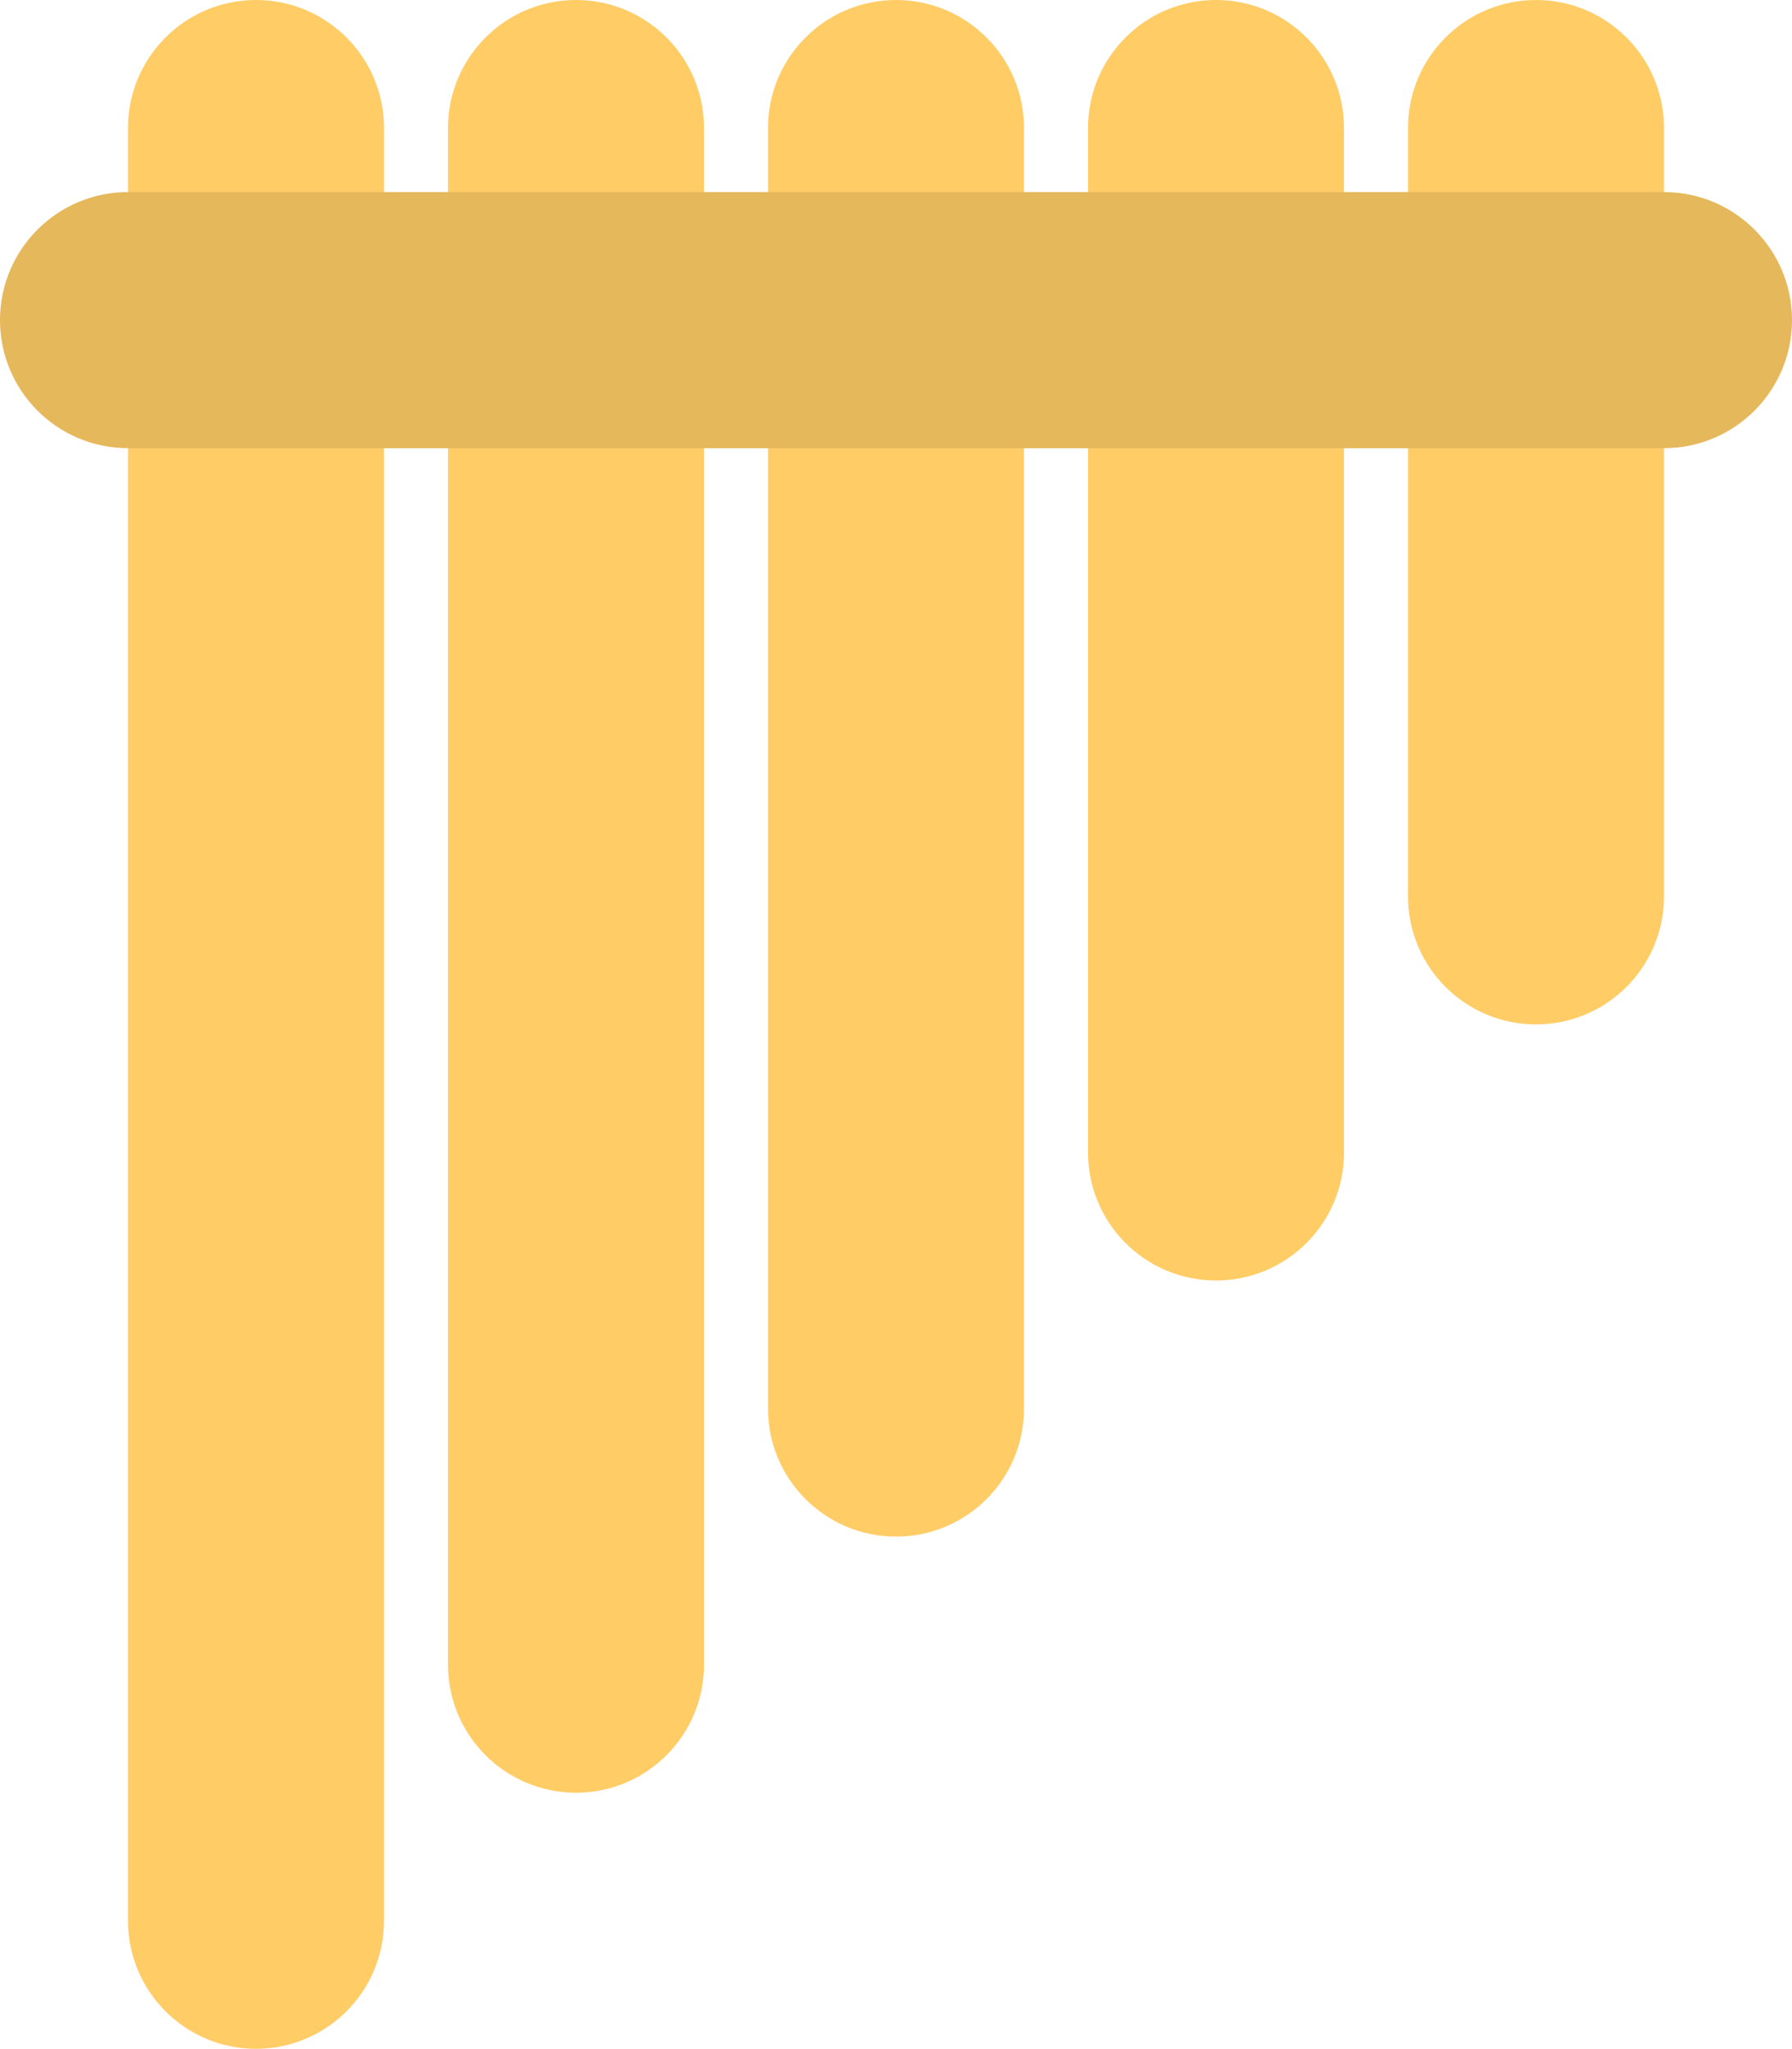 <?xml version="1.0" encoding="iso-8859-1"?>
<!-- Generator: Adobe Illustrator 16.0.0, SVG Export Plug-In . SVG Version: 6.00 Build 0)  -->
<!DOCTYPE svg PUBLIC "-//W3C//DTD SVG 1.1//EN" "http://www.w3.org/Graphics/SVG/1.1/DTD/svg11.dtd">
<svg version="1.1" id="Layer_1" xmlns="http://www.w3.org/2000/svg" xmlns:xlink="http://www.w3.org/1999/xlink" x="0px" y="0px"
	 width="56px" height="63.991px" viewBox="0 0 56 63.991" style="enable-background:new 0 0 56 63.991;" xml:space="preserve">
<g id="Flute">
	<g>
		<path style="fill-rule:evenodd;clip-rule:evenodd;fill:#FFCC66;" d="M8,0C5.791,0,4,1.791,4,3.999v55.992c0,2.209,1.791,4,4,4
			c2.208,0,4-1.791,4-4V3.999C12,1.791,10.209,0,8,0z M18,0c-2.209,0-4,1.791-4,3.999v47.994c0,2.208,1.791,3.999,4,3.999
			c2.209,0,4-1.791,4-3.999V3.999C22,1.791,20.209,0,18,0z M28,0c-2.209,0-4,1.791-4,3.999v39.995c0,2.209,1.791,3.999,4,3.999
			c2.209,0,4-1.79,4-3.999V3.999C32,1.791,30.209,0,28,0z M38,0c-2.209,0-4,1.791-4,3.999v31.996c0,2.209,1.791,3.999,4,3.999
			s4-1.79,4-3.999V3.999C42,1.791,40.209,0,38,0z M48,0c-2.209,0-4,1.791-4,3.999v23.997c0,2.209,1.791,3.999,4,3.999
			c2.209,0,4-1.79,4-3.999V3.999C52,1.791,50.209,0,48,0z"/>
	</g>
</g>
<g id="Flute_1_">
	<g>
		<path style="fill:#E6B85C;" d="M52,5.999H4c-2.209,0-4,1.791-4,3.999c0,2.209,1.791,4,4,4h48c2.209,0,4-1.791,4-4
			C56,7.79,54.209,5.999,52,5.999z"/>
	</g>
</g>
<g>
</g>
<g>
</g>
<g>
</g>
<g>
</g>
<g>
</g>
<g>
</g>
<g>
</g>
<g>
</g>
<g>
</g>
<g>
</g>
<g>
</g>
<g>
</g>
<g>
</g>
<g>
</g>
<g>
</g>
</svg>
